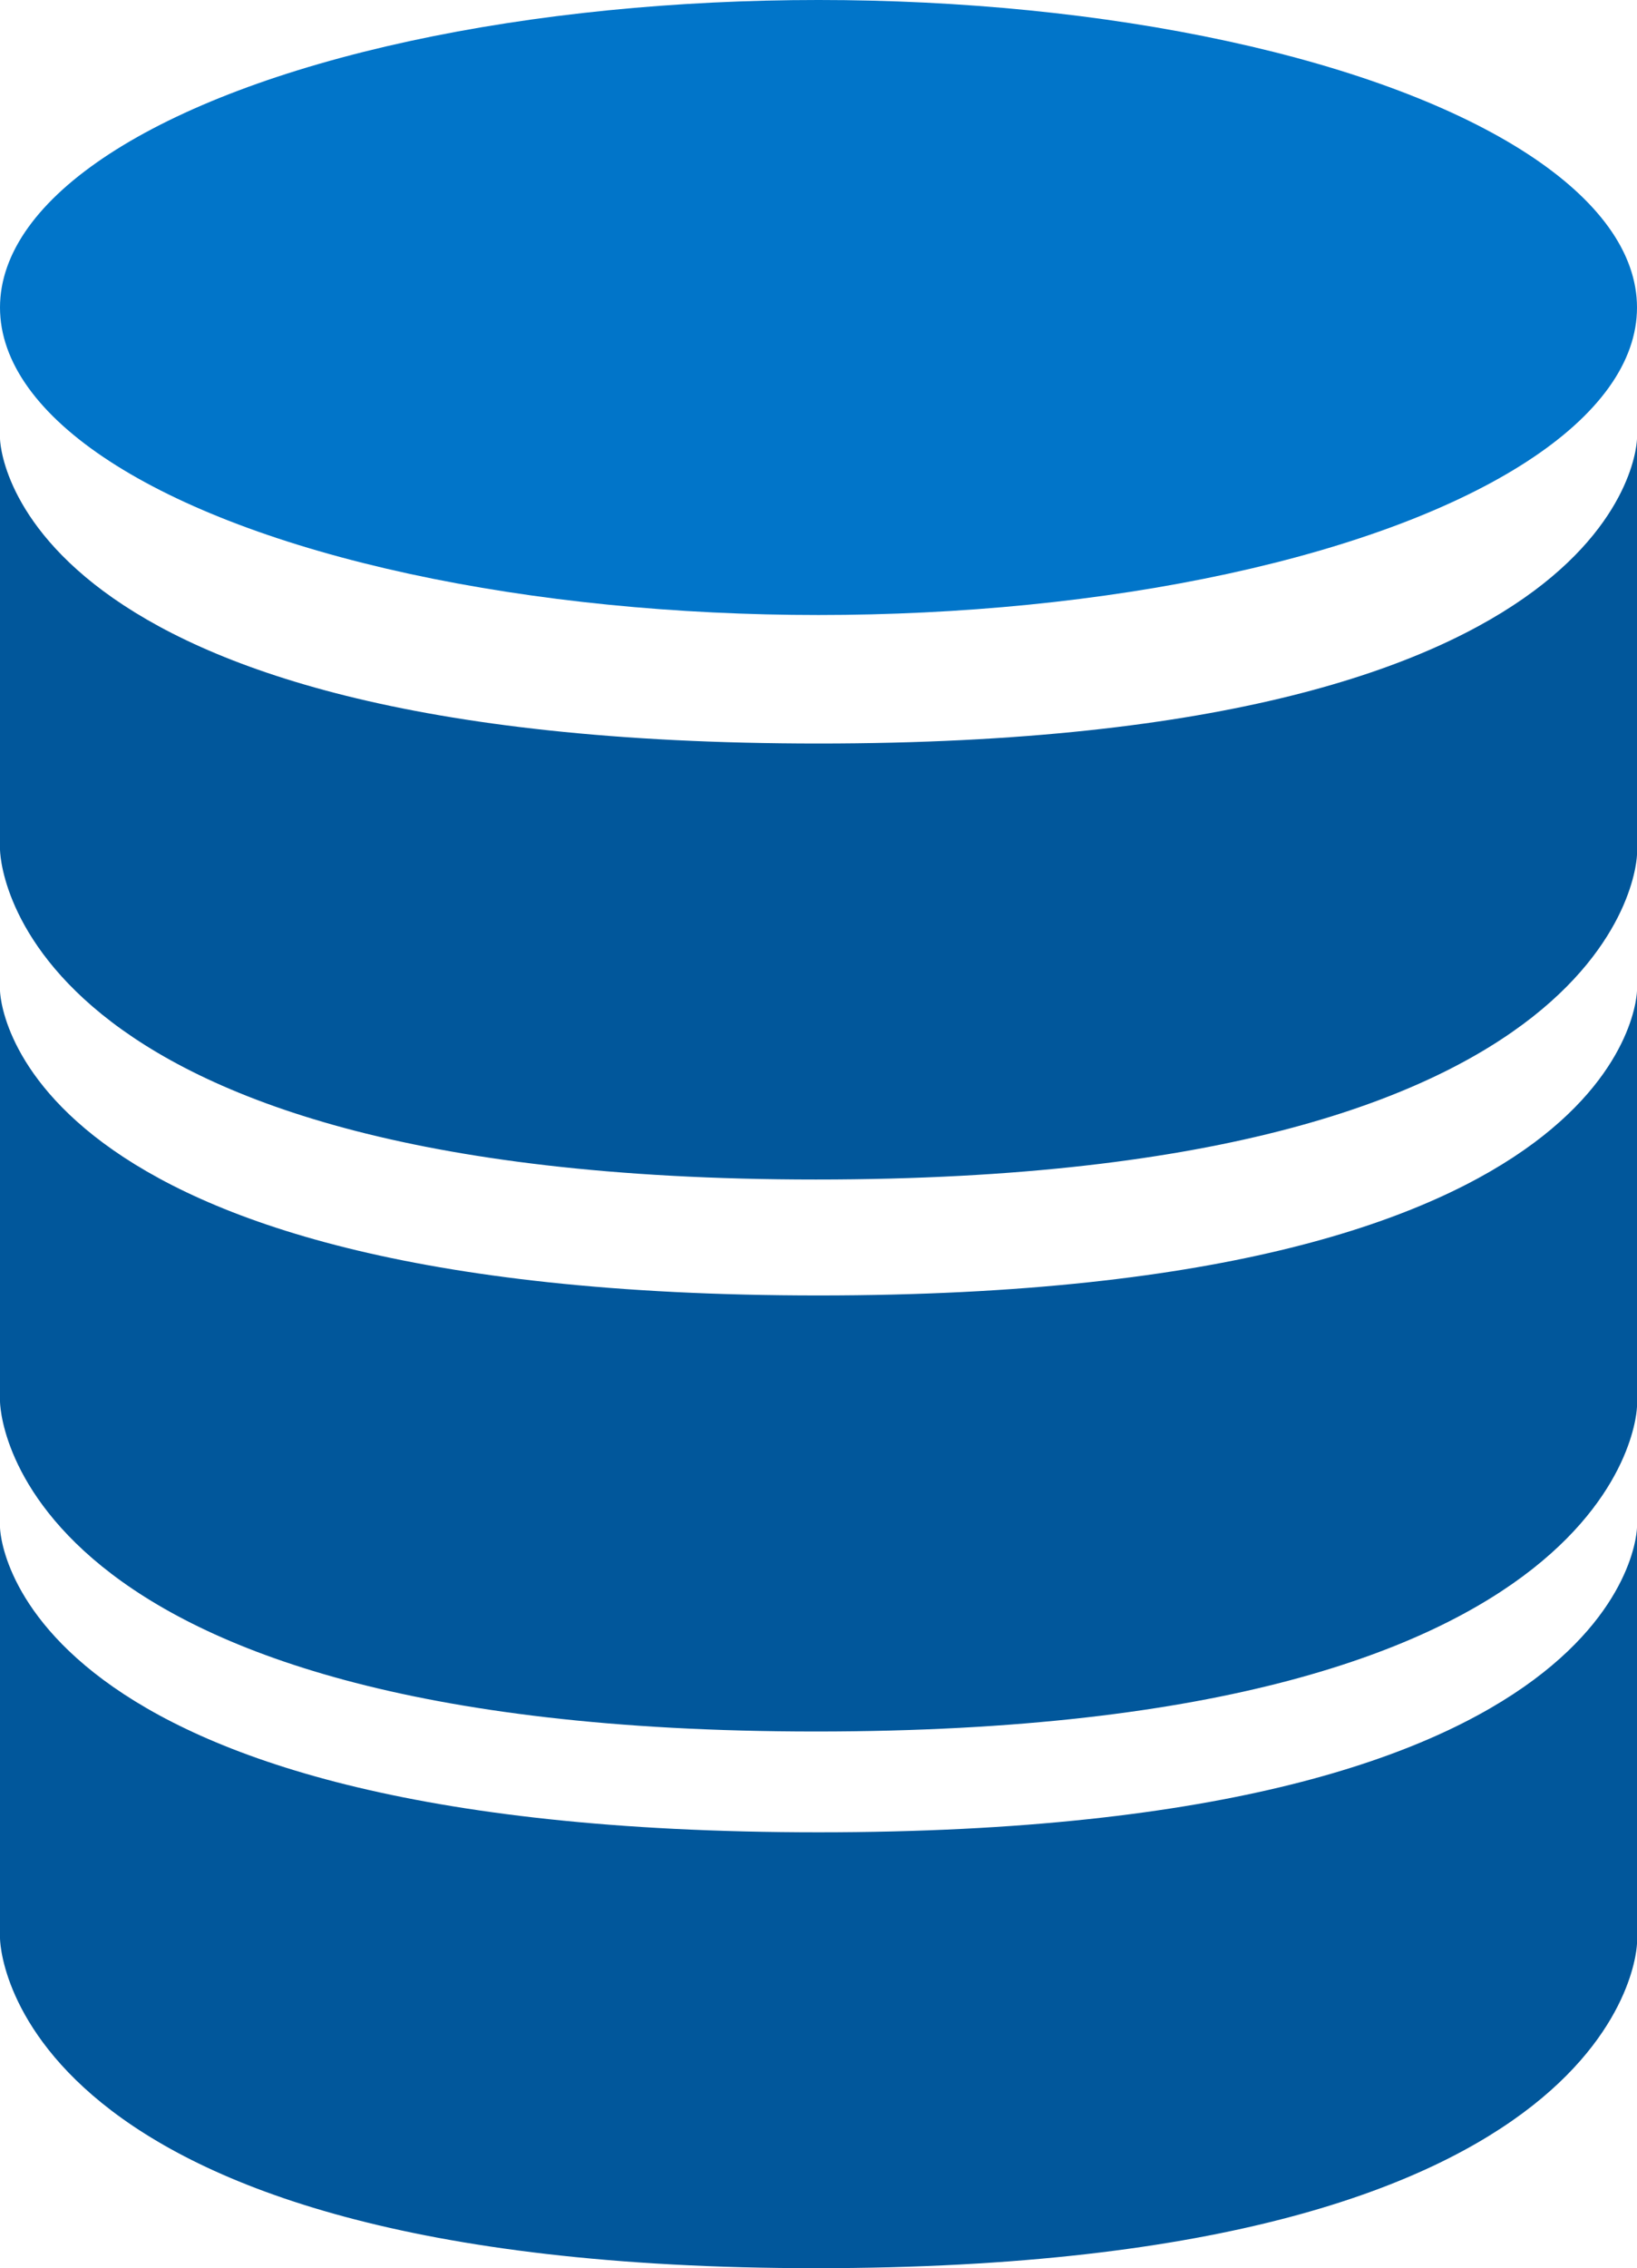 <svg xmlns="http://www.w3.org/2000/svg" viewBox="0 0 786.4 1088.83"><defs><style>.cls-1{fill:#0175c9;}.cls-2{fill:#01579b;}</style></defs><title>Recurso 1</title><g id="Capa_2" data-name="Capa 2"><g id="Capa_1-2" data-name="Capa 1"><ellipse class="cls-1" cx="393.2" cy="147.61" rx="393.2" ry="147.61"/><path class="cls-2" d="M0,407.72V210.52S1.22,356.91,393.2,356.91,786.4,210.52,786.4,210.52V410.15S784,566.2,392,566.2,0,407.72,0,407.72Z"/><path class="cls-2" d="M0,672.66V475.47S1.22,621.85,393.2,621.85,786.4,475.47,786.4,475.47V675.09S784,831.16,392,831.16,0,672.66,0,672.66Z"/><path class="cls-2" d="M0,930.37V733.14S1.22,879.55,393.2,879.55,786.4,733.14,786.4,733.14V932.78s-2.44,156-394.41,156S0,930.37,0,930.37Z"/></g></g></svg>